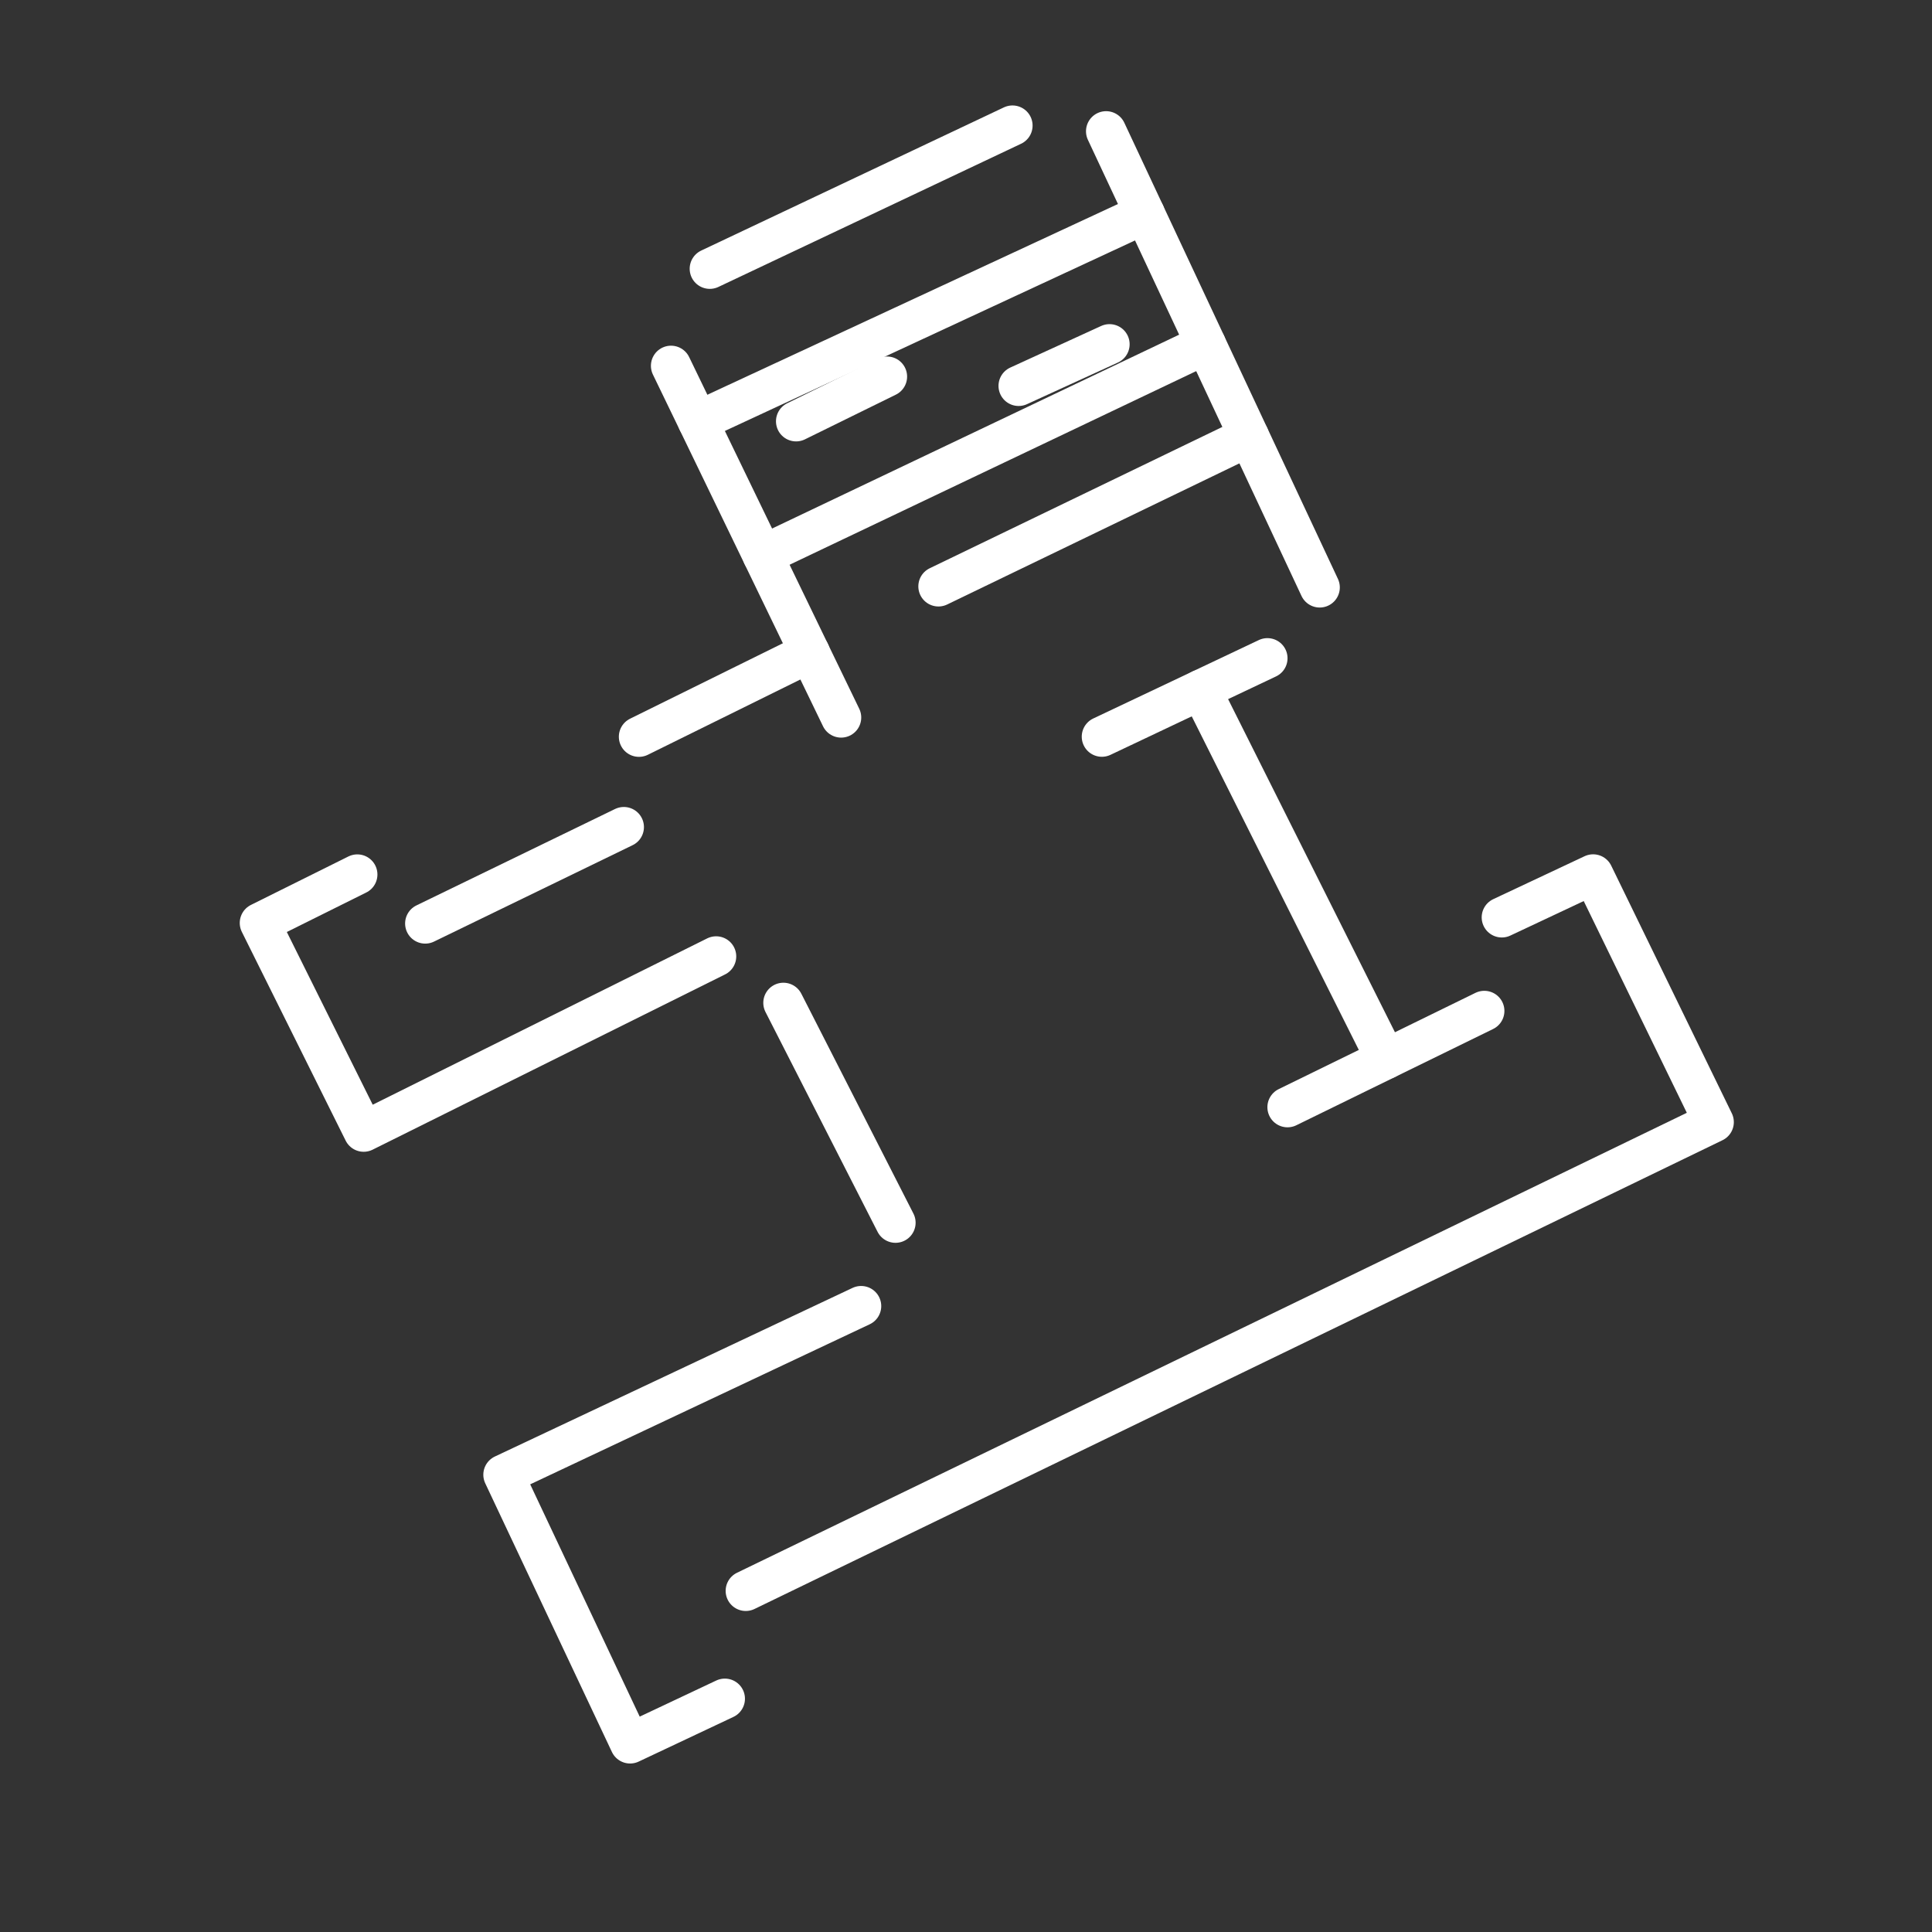 <?xml version="1.0" encoding="UTF-8"?>
<!-- Created with Inkscape (http://www.inkscape.org/) -->
<svg version="1.1" viewBox="0 0 48 48" xml:space="preserve" xmlns="http://www.w3.org/2000/svg"><rect x="0" y="0" width="48" height="48" fill="#333333" stroke="none"/><defs><style>.a{fill:none;stroke:#fff;stroke-linecap:round;stroke-linejoin:round;}</style></defs><g transform="matrix(1.732 0 0 1.732 -123.12 -18.61)" fill-opacity="0" stroke="#fff" stroke-linecap="round" stroke-linejoin="round" stroke-width=".577"><path d="m81.783 33.565 13.885-6.724-1.73-3.553-1.31 0.616"/><path d="m82.323 25.13 1.608 3.154"/><path d="m81.483 35.112-1.359 0.641-1.817-3.854 5.131-2.419"/><path d="m86.891 21.312 2.375-1.125"/><path d="m92.377 25.246-2.823 1.381"/><path d="m90.965 25.936-2.653-5.297"/><path d="m77.185 23.992 2.849-1.383"/><path d="m81.267 14.6 4.342-2.054"/><path d="m80.711 15.992 2.44 5.045"/><path d="m80.251 21.313 2.449-1.209"/><path d="m86.952 12.628 3.064 6.543"/><path d="m84.547 19.156 4.454-2.151"/><path d="m76.211 23.289-1.398 0.695 1.489 2.994 5.056-2.514"/><path d="m82.026 18.71 6.356-3.027"/><path d="m81.097 16.788 6.409-2.977"/><path d="m85.697 16.28 1.304-0.597"/><path d="m82.505 16.788 1.304-0.641"/></g></svg>
